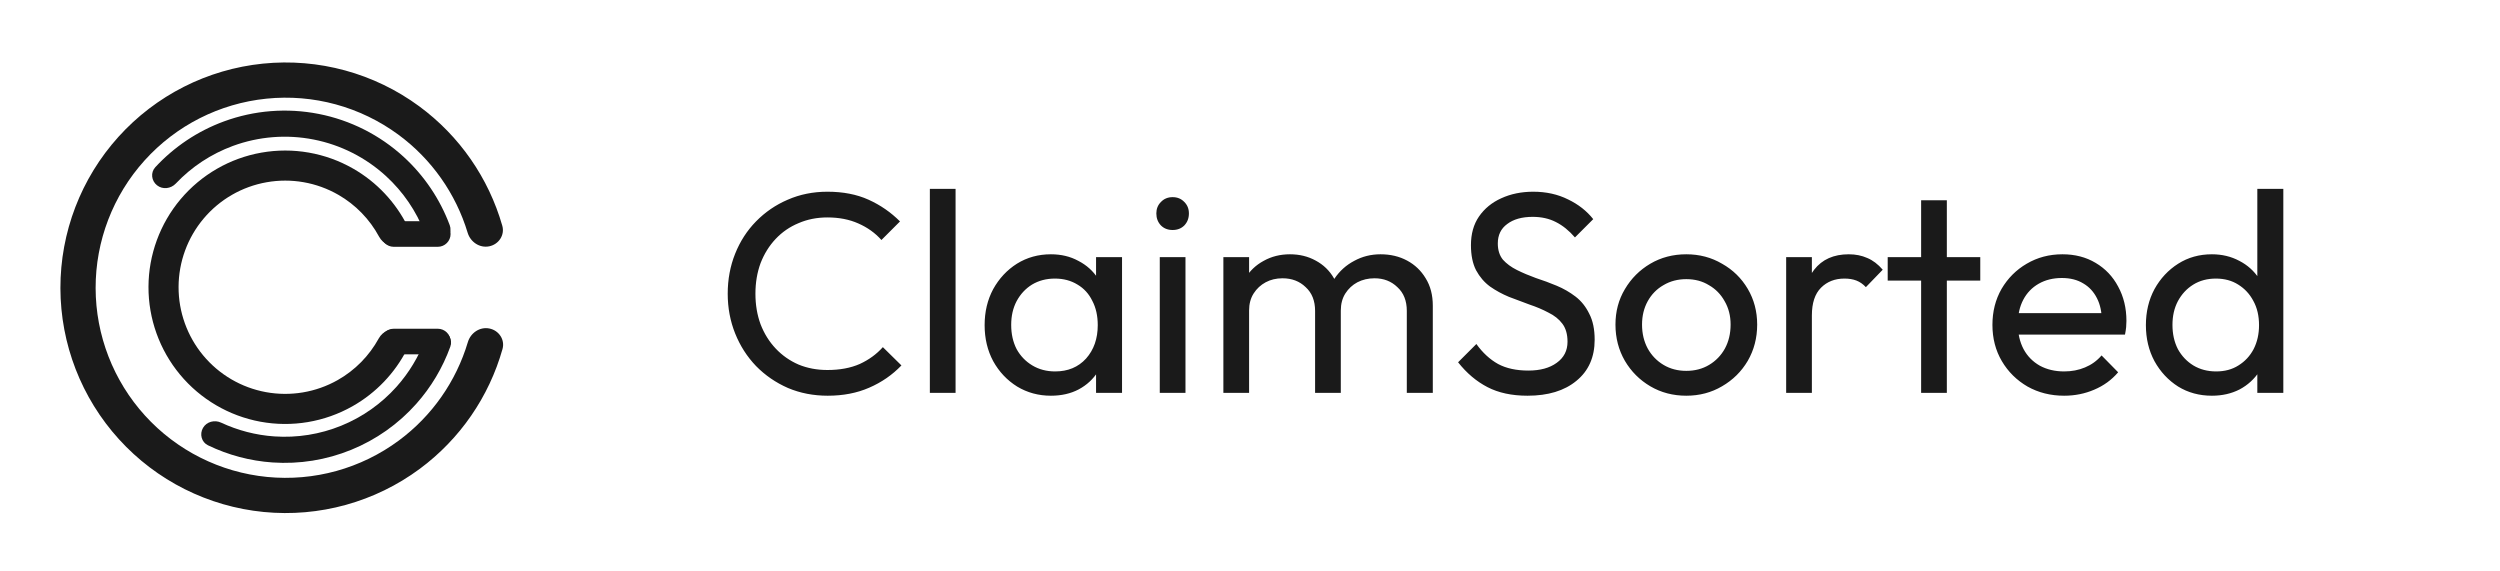 <svg width="140" height="32" viewBox="0 0 140 32" fill="none" xmlns="http://www.w3.org/2000/svg">
<path d="M27.396 13.794C27.93 13.685 28.278 13.163 28.128 12.64C27.362 9.966 25.731 7.611 23.476 5.952C20.956 4.098 17.836 3.247 14.723 3.563C11.611 3.88 8.726 5.342 6.631 7.665C4.535 9.989 3.378 13.008 3.383 16.137C3.389 19.266 4.557 22.281 6.661 24.597C8.764 26.914 11.654 28.365 14.768 28.671C17.882 28.977 20.998 28.114 23.512 26.251C25.761 24.584 27.384 22.223 28.14 19.547C28.288 19.023 27.939 18.503 27.405 18.396C26.871 18.289 26.356 18.637 26.2 19.159C25.545 21.356 24.194 23.292 22.338 24.667C20.217 26.239 17.588 26.967 14.96 26.709C12.333 26.451 9.895 25.226 8.12 23.272C6.345 21.318 5.36 18.773 5.355 16.134C5.35 13.493 6.327 10.946 8.095 8.986C9.863 7.025 12.296 5.792 14.923 5.525C17.549 5.257 20.181 5.976 22.308 7.54C24.169 8.909 25.526 10.841 26.189 13.035C26.347 13.556 26.863 13.902 27.396 13.794Z" fill="#1A1A1A"></path>
<path d="M22.364 13.728C22.8 13.567 23.028 13.08 22.82 12.664C22.149 11.322 21.096 10.2 19.784 9.447C18.227 8.553 16.406 8.235 14.639 8.547C12.872 8.859 11.27 9.783 10.114 11.155C8.958 12.528 8.322 14.264 8.315 16.059C8.309 17.853 8.933 19.593 10.079 20.975C11.225 22.356 12.82 23.291 14.585 23.616C16.35 23.941 18.173 23.635 19.736 22.752C21.053 22.008 22.115 20.894 22.795 19.557C23.006 19.142 22.782 18.654 22.347 18.49C21.912 18.326 21.431 18.549 21.207 18.957C20.675 19.927 19.881 20.736 18.908 21.286C17.689 21.974 16.267 22.212 14.89 21.959C13.513 21.706 12.269 20.977 11.375 19.899C10.482 18.822 9.995 17.465 10 16.065C10.005 14.665 10.501 13.311 11.403 12.24C12.304 11.169 13.553 10.449 14.932 10.206C16.311 9.962 17.731 10.21 18.945 10.908C19.914 11.464 20.703 12.279 21.228 13.253C21.448 13.662 21.927 13.889 22.364 13.728Z" fill="#1A1A1A"></path>
<path d="M24.713 13.512C25.101 13.399 25.327 12.993 25.186 12.614C24.642 11.154 23.758 9.84 22.604 8.783C21.269 7.561 19.624 6.729 17.849 6.38C16.073 6.03 14.236 6.175 12.538 6.8C11.069 7.34 9.753 8.221 8.695 9.366C8.422 9.663 8.476 10.125 8.792 10.376C9.108 10.627 9.566 10.572 9.844 10.279C10.731 9.342 11.825 8.62 13.042 8.172C14.489 7.64 16.054 7.516 17.566 7.814C19.078 8.112 20.48 8.82 21.616 9.861C22.573 10.737 23.311 11.82 23.777 13.023C23.923 13.4 24.326 13.624 24.713 13.512Z" fill="#1A1A1A"></path>
<path d="M11.368 23.962C11.166 24.312 11.284 24.762 11.648 24.937C12.779 25.484 14.006 25.811 15.263 25.898C16.765 26.001 18.27 25.76 19.663 25.192C21.057 24.625 22.302 23.746 23.304 22.623C24.143 21.682 24.792 20.591 25.219 19.409C25.357 19.03 25.127 18.625 24.738 18.516C24.349 18.408 23.949 18.636 23.807 19.014C23.443 19.982 22.903 20.875 22.213 21.65C21.36 22.606 20.299 23.355 19.112 23.838C17.925 24.322 16.643 24.527 15.364 24.439C14.329 24.368 13.318 24.105 12.382 23.668C12.017 23.497 11.57 23.613 11.368 23.962Z" fill="#1A1A1A"></path>
<path d="M21.333 19.126C21.333 18.73 21.654 18.409 22.05 18.409H24.516C24.912 18.409 25.233 18.73 25.233 19.126C25.233 19.521 24.912 19.842 24.516 19.842H22.05C21.654 19.842 21.333 19.521 21.333 19.126Z" fill="#1A1A1A"></path>
<path d="M21.333 13.104C21.333 12.708 21.654 12.387 22.05 12.387H24.516C24.912 12.387 25.233 12.708 25.233 13.104C25.233 13.5 24.912 13.821 24.516 13.821H22.05C21.654 13.821 21.333 13.5 21.333 13.104Z" fill="#1A1A1A"></path>
<path d="M46.352 22.16C45.552 22.16 44.811 22.016 44.128 21.728C43.445 21.429 42.848 21.019 42.336 20.496C41.835 19.973 41.445 19.365 41.168 18.672C40.891 17.979 40.752 17.237 40.752 16.448C40.752 15.648 40.891 14.901 41.168 14.208C41.445 13.515 41.835 12.912 42.336 12.4C42.848 11.877 43.44 11.472 44.112 11.184C44.795 10.885 45.536 10.736 46.336 10.736C47.211 10.736 47.979 10.885 48.64 11.184C49.301 11.483 49.888 11.888 50.4 12.4L49.36 13.44C49.008 13.045 48.576 12.736 48.064 12.512C47.563 12.288 46.987 12.176 46.336 12.176C45.749 12.176 45.211 12.283 44.72 12.496C44.229 12.699 43.803 12.992 43.44 13.376C43.077 13.76 42.795 14.213 42.592 14.736C42.4 15.259 42.304 15.829 42.304 16.448C42.304 17.067 42.4 17.637 42.592 18.16C42.795 18.683 43.077 19.136 43.44 19.52C43.803 19.904 44.229 20.203 44.72 20.416C45.211 20.619 45.749 20.72 46.336 20.72C47.029 20.72 47.632 20.608 48.144 20.384C48.656 20.149 49.088 19.835 49.44 19.44L50.48 20.464C49.968 20.997 49.365 21.413 48.672 21.712C47.989 22.011 47.216 22.16 46.352 22.16ZM52.072 22V10.576H53.512V22H52.072ZM58.85 22.16C58.157 22.16 57.528 21.989 56.962 21.648C56.397 21.296 55.949 20.821 55.618 20.224C55.298 19.627 55.139 18.955 55.139 18.208C55.139 17.461 55.298 16.789 55.618 16.192C55.949 15.595 56.392 15.12 56.947 14.768C57.512 14.416 58.147 14.24 58.85 14.24C59.426 14.24 59.938 14.363 60.386 14.608C60.845 14.843 61.213 15.173 61.49 15.6C61.768 16.016 61.922 16.501 61.955 17.056V19.344C61.922 19.888 61.768 20.373 61.49 20.8C61.224 21.227 60.861 21.563 60.403 21.808C59.955 22.043 59.437 22.16 58.85 22.16ZM59.09 20.8C59.805 20.8 60.381 20.56 60.819 20.08C61.256 19.589 61.474 18.965 61.474 18.208C61.474 17.685 61.373 17.232 61.17 16.848C60.978 16.453 60.701 16.149 60.339 15.936C59.976 15.712 59.554 15.6 59.075 15.6C58.594 15.6 58.168 15.712 57.794 15.936C57.432 16.16 57.144 16.469 56.931 16.864C56.728 17.248 56.627 17.691 56.627 18.192C56.627 18.704 56.728 19.157 56.931 19.552C57.144 19.936 57.437 20.24 57.81 20.464C58.184 20.688 58.611 20.8 59.09 20.8ZM61.379 22V19.952L61.651 18.096L61.379 16.256V14.4H62.834V22H61.379ZM64.947 22V14.4H66.387V22H64.947ZM65.667 12.88C65.4 12.88 65.182 12.795 65.011 12.624C64.84 12.443 64.755 12.219 64.755 11.952C64.755 11.696 64.84 11.483 65.011 11.312C65.182 11.131 65.4 11.04 65.667 11.04C65.934 11.04 66.152 11.131 66.323 11.312C66.494 11.483 66.579 11.696 66.579 11.952C66.579 12.219 66.494 12.443 66.323 12.624C66.152 12.795 65.934 12.88 65.667 12.88ZM68.509 22V14.4H69.949V22H68.509ZM73.645 22V17.408C73.645 16.843 73.469 16.4 73.117 16.08C72.776 15.749 72.344 15.584 71.821 15.584C71.469 15.584 71.154 15.659 70.877 15.808C70.6 15.957 70.376 16.165 70.205 16.432C70.034 16.699 69.949 17.019 69.949 17.392L69.357 17.104C69.357 16.528 69.48 16.027 69.725 15.6C69.981 15.173 70.328 14.843 70.765 14.608C71.203 14.363 71.693 14.24 72.237 14.24C72.77 14.24 73.251 14.357 73.677 14.592C74.115 14.827 74.456 15.157 74.701 15.584C74.957 16.011 75.085 16.517 75.085 17.104V22H73.645ZM78.781 22V17.408C78.781 16.843 78.605 16.4 78.253 16.08C77.912 15.749 77.485 15.584 76.973 15.584C76.621 15.584 76.301 15.659 76.013 15.808C75.736 15.957 75.512 16.165 75.341 16.432C75.171 16.699 75.085 17.019 75.085 17.392L74.269 17.104C74.301 16.517 74.456 16.016 74.733 15.6C75.021 15.173 75.389 14.843 75.837 14.608C76.285 14.363 76.776 14.24 77.309 14.24C77.864 14.24 78.36 14.357 78.797 14.592C79.234 14.827 79.581 15.157 79.837 15.584C80.104 16.011 80.237 16.523 80.237 17.12V22H78.781ZM85.541 22.16C84.666 22.16 83.919 22 83.301 21.68C82.682 21.36 82.133 20.896 81.653 20.288L82.677 19.264C83.029 19.755 83.434 20.128 83.893 20.384C84.351 20.629 84.917 20.752 85.589 20.752C86.25 20.752 86.778 20.608 87.173 20.32C87.578 20.032 87.781 19.637 87.781 19.136C87.781 18.72 87.685 18.384 87.493 18.128C87.301 17.872 87.039 17.664 86.709 17.504C86.389 17.333 86.037 17.184 85.653 17.056C85.269 16.917 84.885 16.773 84.501 16.624C84.117 16.464 83.765 16.272 83.445 16.048C83.125 15.813 82.863 15.509 82.661 15.136C82.469 14.763 82.373 14.293 82.373 13.728C82.373 13.099 82.522 12.565 82.821 12.128C83.13 11.68 83.546 11.339 84.069 11.104C84.602 10.859 85.199 10.736 85.861 10.736C86.586 10.736 87.237 10.88 87.813 11.168C88.389 11.445 88.858 11.813 89.221 12.272L88.197 13.296C87.866 12.912 87.509 12.624 87.125 12.432C86.751 12.24 86.319 12.144 85.829 12.144C85.231 12.144 84.757 12.277 84.405 12.544C84.053 12.8 83.877 13.163 83.877 13.632C83.877 14.005 83.973 14.309 84.165 14.544C84.367 14.768 84.629 14.96 84.949 15.12C85.269 15.28 85.621 15.429 86.005 15.568C86.399 15.696 86.789 15.84 87.173 16C87.557 16.16 87.909 16.363 88.229 16.608C88.549 16.853 88.805 17.173 88.997 17.568C89.199 17.952 89.301 18.437 89.301 19.024C89.301 20.005 88.959 20.773 88.277 21.328C87.605 21.883 86.693 22.16 85.541 22.16ZM94.434 22.16C93.688 22.16 93.016 21.984 92.418 21.632C91.821 21.28 91.346 20.805 90.994 20.208C90.642 19.6 90.466 18.923 90.466 18.176C90.466 17.44 90.642 16.779 90.994 16.192C91.346 15.595 91.821 15.12 92.418 14.768C93.016 14.416 93.688 14.24 94.434 14.24C95.17 14.24 95.837 14.416 96.434 14.768C97.042 15.109 97.522 15.579 97.874 16.176C98.226 16.773 98.402 17.44 98.402 18.176C98.402 18.923 98.226 19.6 97.874 20.208C97.522 20.805 97.042 21.28 96.434 21.632C95.837 21.984 95.17 22.16 94.434 22.16ZM94.434 20.768C94.914 20.768 95.341 20.656 95.714 20.432C96.088 20.208 96.381 19.904 96.594 19.52C96.808 19.125 96.914 18.677 96.914 18.176C96.914 17.685 96.802 17.248 96.578 16.864C96.365 16.48 96.072 16.181 95.698 15.968C95.336 15.744 94.914 15.632 94.434 15.632C93.954 15.632 93.528 15.744 93.154 15.968C92.781 16.181 92.488 16.48 92.274 16.864C92.061 17.248 91.954 17.685 91.954 18.176C91.954 18.677 92.061 19.125 92.274 19.52C92.488 19.904 92.781 20.208 93.154 20.432C93.528 20.656 93.954 20.768 94.434 20.768ZM100.025 22V14.4H101.465V22H100.025ZM101.465 17.664L100.921 17.424C100.921 16.453 101.145 15.68 101.593 15.104C102.041 14.528 102.686 14.24 103.529 14.24C103.913 14.24 104.259 14.309 104.569 14.448C104.878 14.576 105.166 14.795 105.433 15.104L104.489 16.08C104.329 15.909 104.153 15.787 103.961 15.712C103.769 15.637 103.545 15.6 103.289 15.6C102.755 15.6 102.318 15.771 101.977 16.112C101.635 16.453 101.465 16.971 101.465 17.664ZM107.583 22V11.216H109.023V22H107.583ZM105.711 15.712V14.4H110.895V15.712H105.711ZM115.592 22.16C114.834 22.16 114.152 21.989 113.544 21.648C112.936 21.296 112.456 20.821 112.104 20.224C111.752 19.627 111.576 18.949 111.576 18.192C111.576 17.445 111.746 16.773 112.088 16.176C112.44 15.579 112.909 15.109 113.496 14.768C114.093 14.416 114.76 14.24 115.496 14.24C116.2 14.24 116.818 14.4 117.352 14.72C117.896 15.04 118.317 15.483 118.616 16.048C118.925 16.613 119.08 17.253 119.08 17.968C119.08 18.075 119.074 18.192 119.064 18.32C119.053 18.437 119.032 18.576 119 18.736H112.584V17.536H118.232L117.704 18C117.704 17.488 117.613 17.056 117.432 16.704C117.25 16.341 116.994 16.064 116.664 15.872C116.333 15.669 115.933 15.568 115.464 15.568C114.973 15.568 114.541 15.675 114.168 15.888C113.794 16.101 113.506 16.4 113.304 16.784C113.101 17.168 113 17.621 113 18.144C113 18.677 113.106 19.147 113.32 19.552C113.533 19.947 113.837 20.256 114.232 20.48C114.626 20.693 115.08 20.8 115.592 20.8C116.018 20.8 116.408 20.725 116.76 20.576C117.122 20.427 117.432 20.203 117.688 19.904L118.616 20.848C118.253 21.275 117.805 21.6 117.272 21.824C116.749 22.048 116.189 22.16 115.592 22.16ZM123.866 22.16C123.162 22.16 122.532 21.989 121.978 21.648C121.423 21.296 120.98 20.821 120.65 20.224C120.33 19.627 120.17 18.955 120.17 18.208C120.17 17.461 120.33 16.789 120.65 16.192C120.98 15.595 121.423 15.12 121.978 14.768C122.532 14.416 123.162 14.24 123.866 14.24C124.431 14.24 124.943 14.363 125.402 14.608C125.86 14.843 126.228 15.173 126.506 15.6C126.794 16.016 126.954 16.501 126.986 17.056V19.344C126.954 19.888 126.799 20.373 126.522 20.8C126.244 21.227 125.876 21.563 125.418 21.808C124.959 22.043 124.442 22.16 123.866 22.16ZM124.106 20.8C124.586 20.8 125.002 20.688 125.354 20.464C125.716 20.24 125.999 19.936 126.202 19.552C126.404 19.157 126.506 18.709 126.506 18.208C126.506 17.685 126.399 17.232 126.186 16.848C125.983 16.464 125.7 16.16 125.338 15.936C124.986 15.712 124.57 15.6 124.09 15.6C123.61 15.6 123.188 15.712 122.826 15.936C122.463 16.16 122.175 16.469 121.962 16.864C121.759 17.248 121.658 17.691 121.658 18.192C121.658 18.704 121.759 19.157 121.962 19.552C122.175 19.936 122.463 20.24 122.826 20.464C123.199 20.688 123.626 20.8 124.106 20.8ZM127.866 22H126.41V19.952L126.682 18.096L126.41 16.256V10.576H127.866V22Z" fill="#1A1A1A"></path>
</svg>